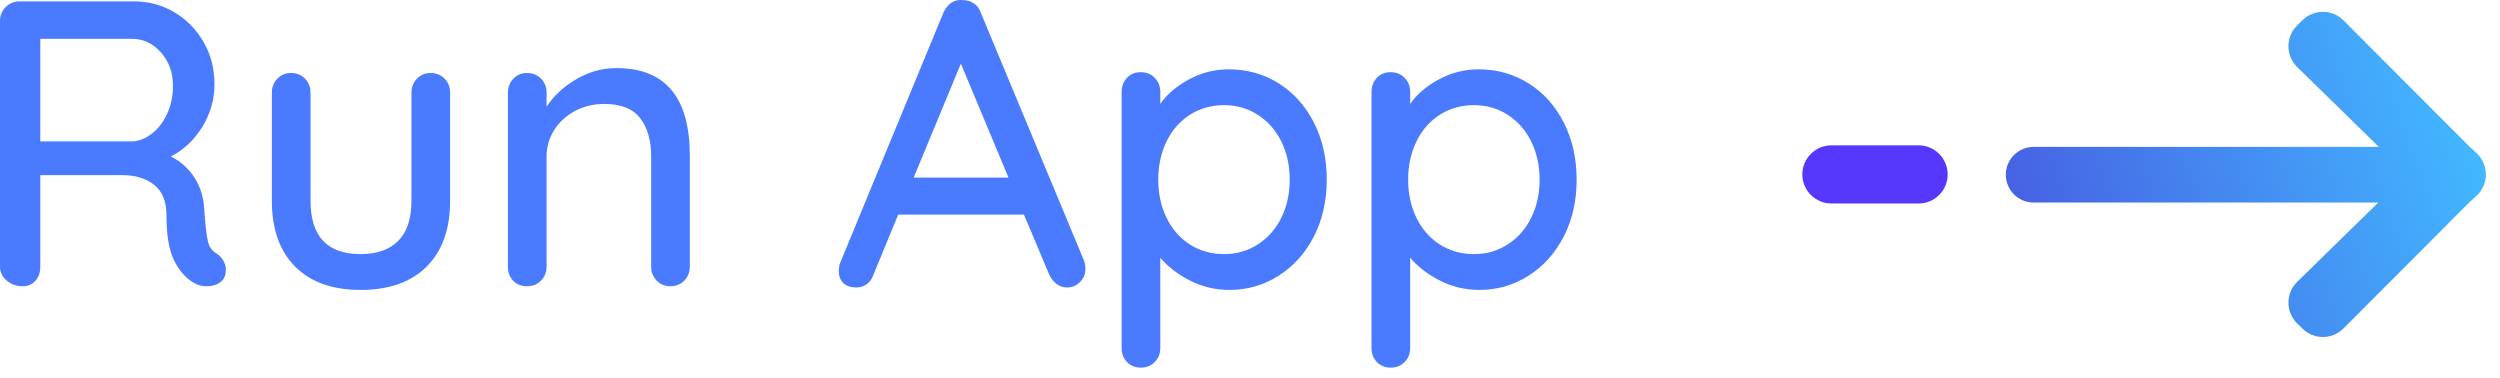 <?xml version="1.0" encoding="UTF-8"?>
<svg width="86px" height="13px" viewBox="0 0 86 13" version="1.1" xmlns="http://www.w3.org/2000/svg" xmlns:xlink="http://www.w3.org/1999/xlink">
    <!-- Generator: Sketch 50.2 (55047) - http://www.bohemiancoding.com/sketch -->
    <title>Group 8 Copy 5</title>
    <desc>Created with Sketch.</desc>
    <defs>
        <linearGradient x1="100%" y1="50%" x2="0%" y2="74.312%" id="linearGradient-1">
            <stop stop-color="#42B8FF" offset="0%"></stop>
            <stop stop-color="#475DE2" offset="100%"></stop>
        </linearGradient>
    </defs>
    <g id="Page-1" stroke="none" stroke-width="1" fill="none" fill-rule="evenodd">
        <g id="Home" transform="translate(-616, -2299)">
            <g id="Group-8-Copy-5" transform="translate(616, 2299)">
                <path d="M7.686,8.972 C7.742,9.07 7.77,9.171 7.77,9.273 C7.77,9.469 7.707,9.614 7.581,9.707 C7.455,9.801 7.303,9.847 7.126,9.847 C6.949,9.847 6.799,9.81 6.678,9.735 C6.398,9.577 6.169,9.32 5.992,8.965 C5.815,8.611 5.726,8.088 5.726,7.397 C5.726,6.931 5.586,6.585 5.306,6.361 C5.026,6.137 4.662,6.025 4.214,6.025 L1.386,6.025 L1.386,9.175 C1.386,9.371 1.33,9.532 1.218,9.658 C1.106,9.784 0.961,9.847 0.784,9.847 C0.569,9.847 0.385,9.782 0.231,9.651 C0.077,9.521 0,9.362 0,9.175 L0,0.719 C0,0.533 0.065,0.374 0.196,0.243 C0.327,0.113 0.485,0.047 0.672,0.047 L4.606,0.047 C5.11,0.047 5.572,0.171 5.992,0.418 C6.412,0.666 6.748,1.006 7,1.44 C7.252,1.874 7.378,2.362 7.378,2.903 C7.378,3.426 7.238,3.914 6.958,4.366 C6.678,4.819 6.319,5.157 5.88,5.381 C6.225,5.559 6.498,5.806 6.699,6.123 C6.9,6.441 7.009,6.809 7.028,7.229 C7.065,7.761 7.107,8.123 7.154,8.314 C7.201,8.506 7.303,8.643 7.462,8.727 C7.555,8.793 7.63,8.874 7.686,8.972 Z M5.243,4.583 C5.453,4.415 5.623,4.189 5.754,3.904 C5.885,3.62 5.95,3.3 5.95,2.945 C5.95,2.497 5.812,2.117 5.537,1.804 C5.262,1.492 4.928,1.335 4.536,1.335 L1.386,1.335 L1.386,4.863 L4.578,4.863 C4.811,4.845 5.033,4.751 5.243,4.583 Z M15.295,2.707 C15.421,2.838 15.484,2.997 15.484,3.183 L15.484,6.907 C15.484,7.878 15.216,8.632 14.679,9.168 C14.142,9.705 13.384,9.973 12.404,9.973 C11.433,9.973 10.682,9.705 10.15,9.168 C9.618,8.632 9.352,7.878 9.352,6.907 L9.352,3.183 C9.352,2.997 9.415,2.838 9.541,2.707 C9.667,2.577 9.823,2.511 10.01,2.511 C10.206,2.511 10.367,2.577 10.493,2.707 C10.619,2.838 10.682,2.997 10.682,3.183 L10.682,6.907 C10.682,8.13 11.256,8.741 12.404,8.741 C12.973,8.741 13.407,8.587 13.706,8.279 C14.005,7.971 14.154,7.514 14.154,6.907 L14.154,3.183 C14.154,2.997 14.217,2.838 14.343,2.707 C14.469,2.577 14.625,2.511 14.812,2.511 C15.008,2.511 15.169,2.577 15.295,2.707 Z M23.73,5.367 L23.73,9.175 C23.73,9.362 23.667,9.521 23.541,9.651 C23.415,9.782 23.254,9.847 23.058,9.847 C22.871,9.847 22.715,9.782 22.589,9.651 C22.463,9.521 22.4,9.362 22.4,9.175 L22.4,5.381 C22.4,4.831 22.274,4.392 22.022,4.065 C21.77,3.739 21.359,3.575 20.79,3.575 C20.417,3.575 20.078,3.657 19.775,3.82 C19.472,3.984 19.234,4.203 19.061,4.478 C18.888,4.754 18.802,5.055 18.802,5.381 L18.802,9.175 C18.802,9.362 18.739,9.521 18.613,9.651 C18.487,9.782 18.326,9.847 18.13,9.847 C17.934,9.847 17.775,9.784 17.654,9.658 C17.533,9.532 17.472,9.371 17.472,9.175 L17.472,3.183 C17.472,2.997 17.535,2.838 17.661,2.707 C17.787,2.577 17.943,2.511 18.13,2.511 C18.326,2.511 18.487,2.577 18.613,2.707 C18.739,2.838 18.802,2.997 18.802,3.183 L18.802,3.673 C19.045,3.3 19.383,2.985 19.817,2.728 C20.251,2.472 20.715,2.343 21.21,2.343 C22.89,2.343 23.73,3.351 23.73,5.367 Z M37.338,9.245 C37.338,9.432 37.275,9.586 37.149,9.707 C37.023,9.829 36.876,9.889 36.708,9.889 C36.577,9.889 36.458,9.85 36.351,9.77 C36.244,9.691 36.157,9.581 36.092,9.441 L35.224,7.383 L30.898,7.383 L30.044,9.455 C29.997,9.595 29.92,9.703 29.813,9.777 C29.706,9.852 29.587,9.889 29.456,9.889 C29.26,9.889 29.111,9.838 29.008,9.735 C28.905,9.633 28.854,9.493 28.854,9.315 C28.854,9.278 28.863,9.203 28.882,9.091 L32.452,0.439 C32.517,0.29 32.608,0.176 32.725,0.096 C32.842,0.017 32.975,-0.013 33.124,0.005 C33.264,0.005 33.39,0.043 33.502,0.117 C33.614,0.192 33.693,0.299 33.74,0.439 L37.296,8.979 C37.324,9.063 37.338,9.152 37.338,9.245 Z M31.43,6.109 L34.692,6.109 L33.054,2.189 L31.43,6.109 Z M43.988,2.868 C44.501,3.19 44.905,3.641 45.199,4.219 C45.493,4.798 45.64,5.451 45.64,6.179 C45.64,6.907 45.493,7.558 45.199,8.132 C44.905,8.706 44.501,9.157 43.988,9.483 C43.475,9.81 42.91,9.973 42.294,9.973 C41.809,9.973 41.356,9.866 40.936,9.651 C40.516,9.437 40.175,9.175 39.914,8.867 L39.914,11.975 C39.914,12.162 39.851,12.321 39.725,12.451 C39.599,12.582 39.438,12.647 39.242,12.647 C39.055,12.647 38.899,12.584 38.773,12.458 C38.647,12.332 38.584,12.171 38.584,11.975 L38.584,3.169 C38.584,2.973 38.645,2.81 38.766,2.679 C38.887,2.549 39.046,2.483 39.242,2.483 C39.438,2.483 39.599,2.549 39.725,2.679 C39.851,2.81 39.914,2.973 39.914,3.169 L39.914,3.575 C40.138,3.249 40.465,2.969 40.894,2.735 C41.323,2.502 41.781,2.385 42.266,2.385 C42.901,2.385 43.475,2.546 43.988,2.868 Z M43.274,8.405 C43.619,8.181 43.888,7.876 44.079,7.488 C44.27,7.101 44.366,6.665 44.366,6.179 C44.366,5.694 44.27,5.258 44.079,4.87 C43.888,4.483 43.619,4.177 43.274,3.953 C42.929,3.729 42.541,3.617 42.112,3.617 C41.673,3.617 41.281,3.727 40.936,3.946 C40.591,4.166 40.322,4.471 40.131,4.863 C39.94,5.255 39.844,5.694 39.844,6.179 C39.844,6.665 39.94,7.103 40.131,7.495 C40.322,7.887 40.591,8.193 40.936,8.412 C41.281,8.632 41.673,8.741 42.112,8.741 C42.541,8.741 42.929,8.629 43.274,8.405 Z M52.584,2.868 C53.097,3.19 53.501,3.641 53.795,4.219 C54.089,4.798 54.236,5.451 54.236,6.179 C54.236,6.907 54.089,7.558 53.795,8.132 C53.501,8.706 53.097,9.157 52.584,9.483 C52.071,9.81 51.506,9.973 50.89,9.973 C50.405,9.973 49.952,9.866 49.532,9.651 C49.112,9.437 48.771,9.175 48.51,8.867 L48.51,11.975 C48.51,12.162 48.447,12.321 48.321,12.451 C48.195,12.582 48.034,12.647 47.838,12.647 C47.651,12.647 47.495,12.584 47.369,12.458 C47.243,12.332 47.18,12.171 47.18,11.975 L47.18,3.169 C47.18,2.973 47.241,2.81 47.362,2.679 C47.483,2.549 47.642,2.483 47.838,2.483 C48.034,2.483 48.195,2.549 48.321,2.679 C48.447,2.81 48.51,2.973 48.51,3.169 L48.51,3.575 C48.734,3.249 49.061,2.969 49.49,2.735 C49.919,2.502 50.377,2.385 50.862,2.385 C51.497,2.385 52.071,2.546 52.584,2.868 Z M51.87,8.405 C52.215,8.181 52.484,7.876 52.675,7.488 C52.866,7.101 52.962,6.665 52.962,6.179 C52.962,5.694 52.866,5.258 52.675,4.87 C52.484,4.483 52.215,4.177 51.87,3.953 C51.525,3.729 51.137,3.617 50.708,3.617 C50.269,3.617 49.877,3.727 49.532,3.946 C49.187,4.166 48.918,4.471 48.727,4.863 C48.536,5.255 48.44,5.694 48.44,6.179 C48.44,6.665 48.536,7.103 48.727,7.495 C48.918,7.887 49.187,8.193 49.532,8.412 C49.877,8.632 50.269,8.741 50.708,8.741 C51.137,8.741 51.525,8.629 51.87,8.405 Z" id="Run-App" fill="#4A7AFE"></path>
                <g id="Group-4-Copy-5" transform="translate(62, 0)">
                    <path d="M1,7 L4,7 C4.552,7 5,6.552 5,6 L5,6 C5,5.448 4.552,5 4,5 L1,5 C0.448,5 -6.76353751e-17,5.448 0,6 L0,6 C6.76353751e-17,6.552 0.448,7 1,7 Z" id="Fill-1-Copy" fill="#5538FB"></path>
                    <path d="M17.209,0.692 L17.022,0.875 C16.628,1.261 16.621,1.894 17.007,2.289 C17.012,2.294 17.017,2.299 17.022,2.305 L19.833,5.053 L7.957,5.053 C7.429,5.053 7,5.482 7,6.01 L7,6.01 C7,6.539 7.429,6.968 7.957,6.968 L19.812,6.968 L17.023,9.696 C16.628,10.082 16.621,10.715 17.007,11.11 C17.012,11.116 17.017,11.121 17.023,11.126 L17.209,11.308 C17.601,11.691 18.229,11.687 18.616,11.299 L22.938,6.968 L23.188,6.74 C23.596,6.368 23.626,5.736 23.254,5.327 C23.233,5.304 23.211,5.282 23.188,5.261 L22.959,5.053 L18.616,0.701 C18.229,0.313 17.601,0.309 17.209,0.692 Z" id="Fill-2-Copy" fill="url(#linearGradient-1)"></path>
                </g>
            </g>
        </g>
    </g>
</svg>